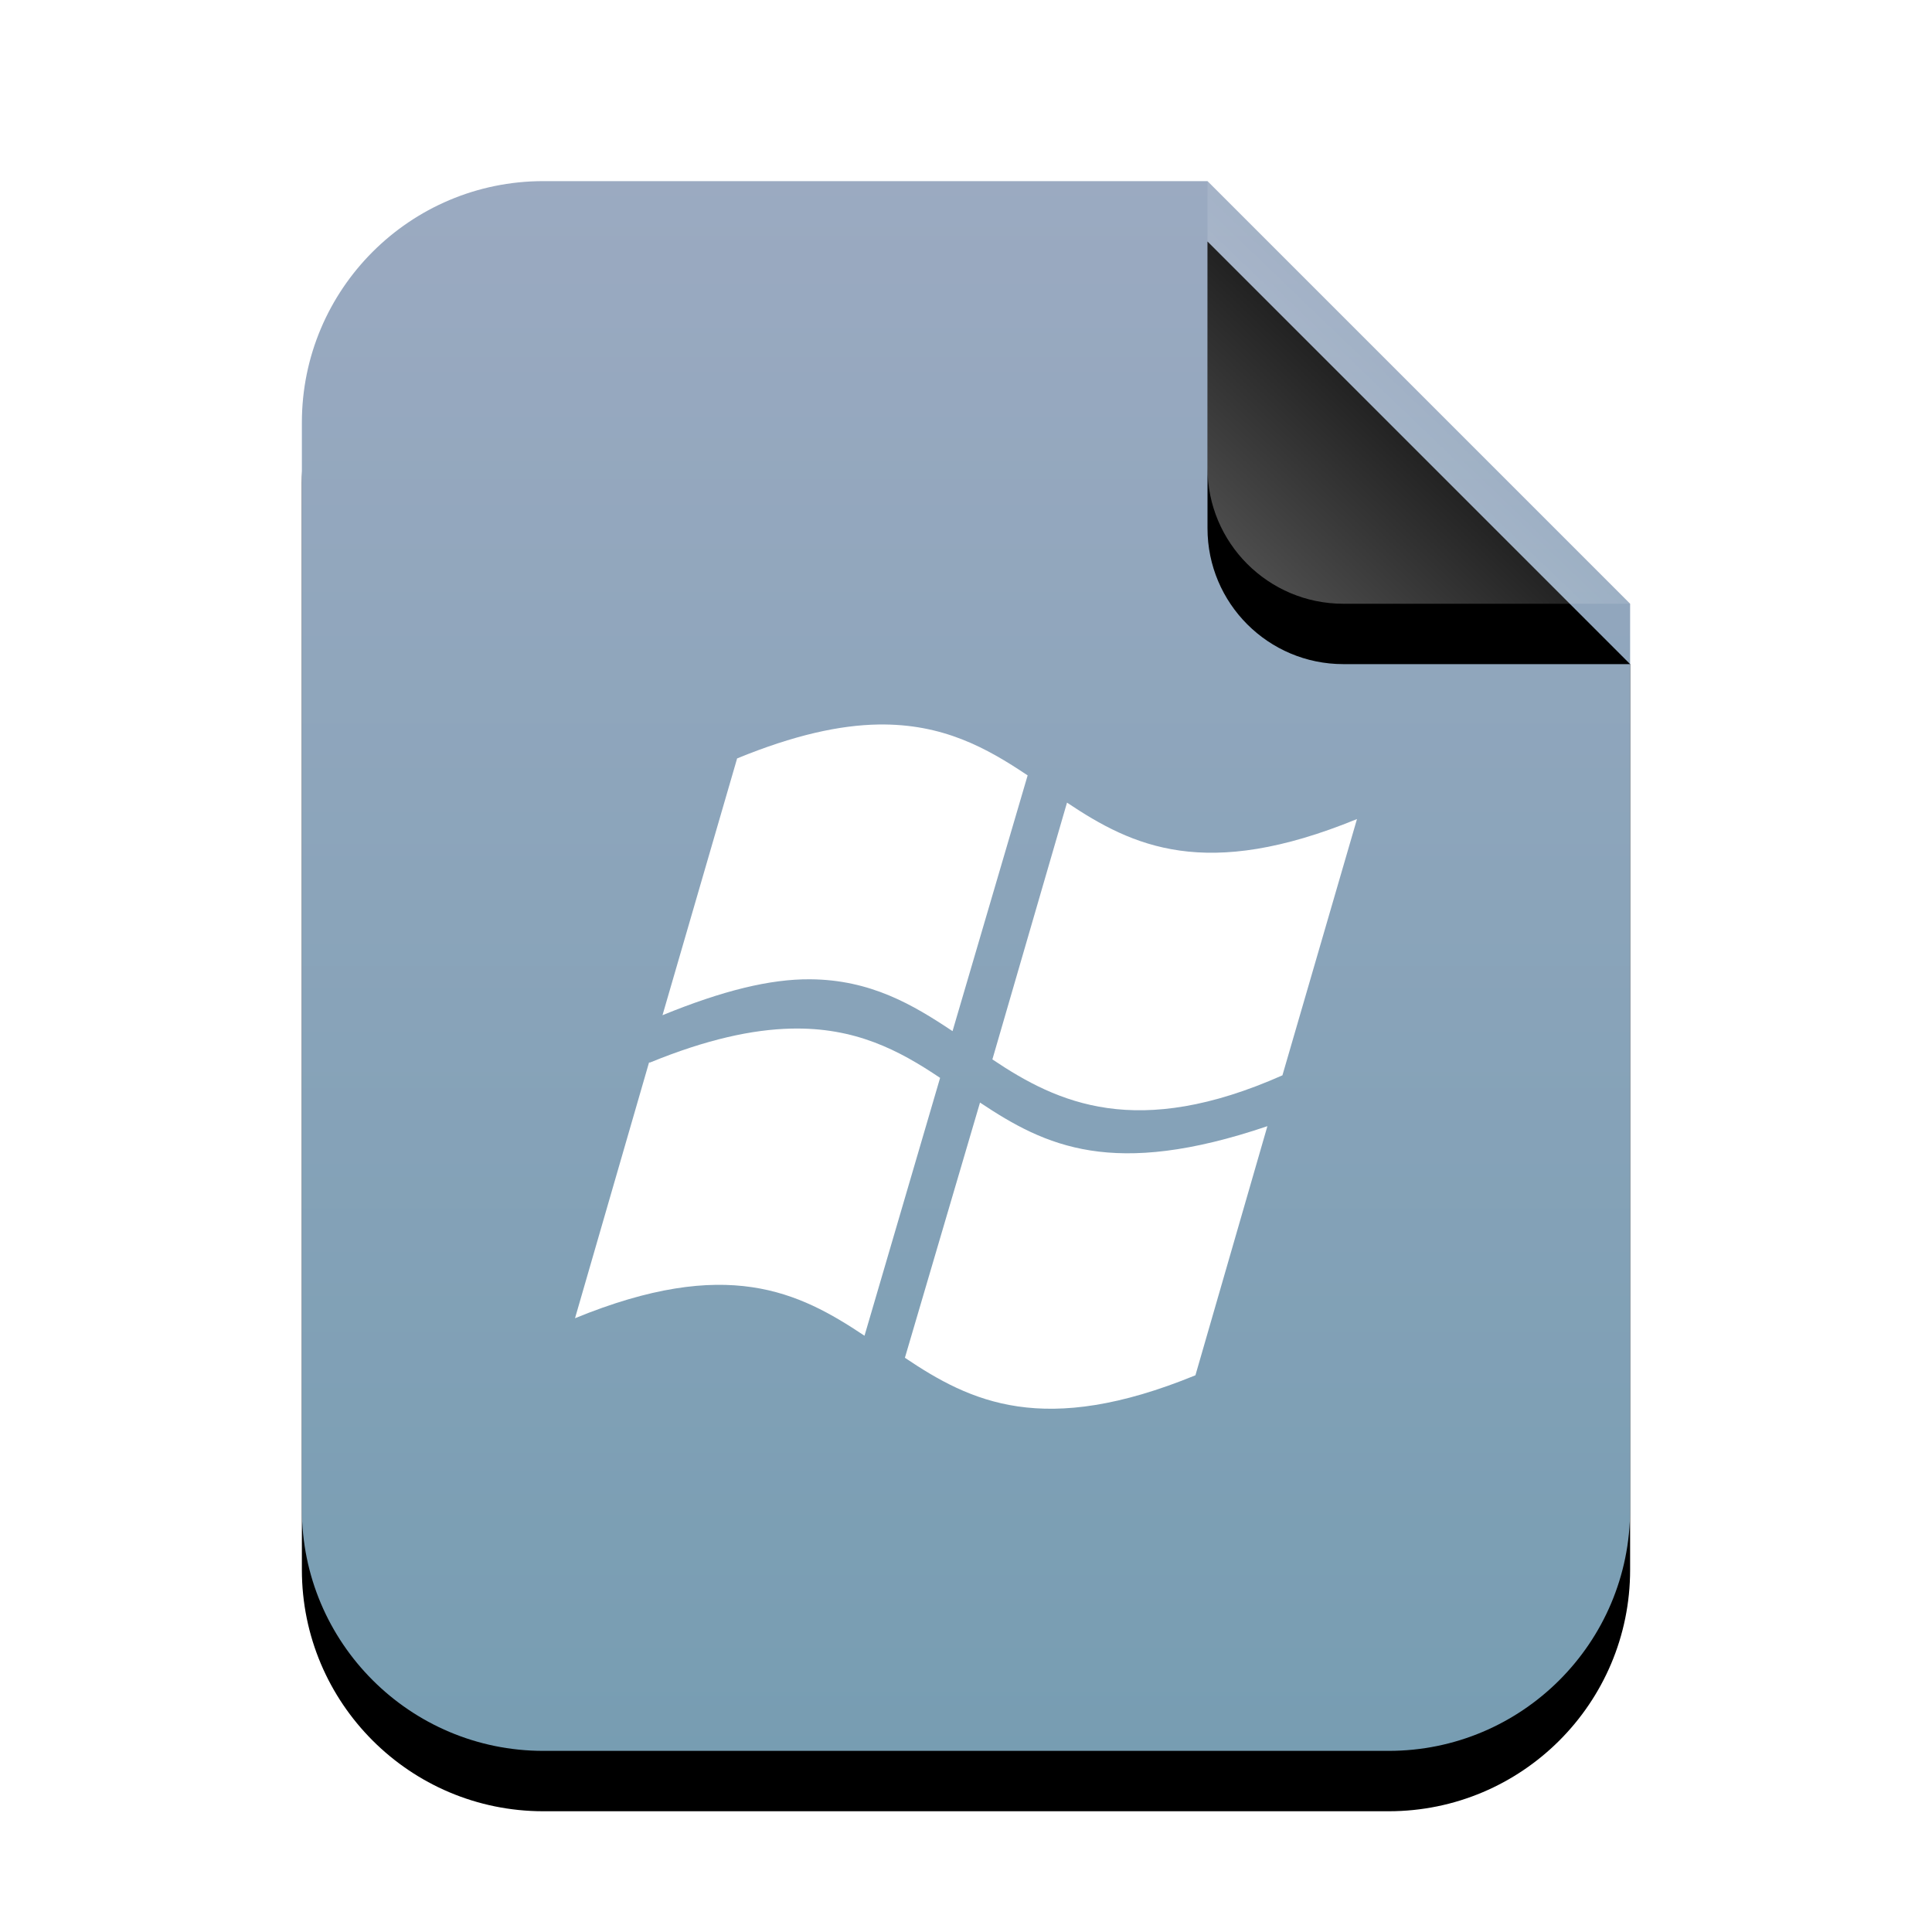<svg xmlns="http://www.w3.org/2000/svg" xmlns:xlink="http://www.w3.org/1999/xlink" width="32" height="32" viewBox="0 0 32 32">
  <defs>
    <linearGradient id="application-x-msdownload-c" x1="50%" x2="50%" y1="0%" y2="100%">
      <stop offset="0%" stop-color="#9BAAC1"/>
      <stop offset="100%" stop-color="#779DB2"/>
    </linearGradient>
    <path id="application-x-msdownload-b" d="M15,0 L22,7 L22,22 C22,24.209 20.209,26 18,26 L4,26 C1.791,26 2.705415e-16,24.209 0,22 L0,4 C-2.705415e-16,1.791 1.791,4.05812251e-16 4,0 L15,0 Z"/>
    <filter id="application-x-msdownload-a" width="131.8%" height="126.9%" x="-15.9%" y="-9.6%" filterUnits="objectBoundingBox">
      <feOffset dy="1" in="SourceAlpha" result="shadowOffsetOuter1"/>
      <feGaussianBlur in="shadowOffsetOuter1" result="shadowBlurOuter1" stdDeviation="1"/>
      <feColorMatrix in="shadowBlurOuter1" values="0 0 0 0 0.475   0 0 0 0 0.62   0 0 0 0 0.702  0 0 0 0.5 0"/>
    </filter>
    <linearGradient id="application-x-msdownload-f" x1="50%" x2="10.489%" y1="50%" y2="91.194%">
      <stop offset="0%" stop-color="#FFF" stop-opacity=".1"/>
      <stop offset="100%" stop-color="#FFF" stop-opacity=".3"/>
    </linearGradient>
    <path id="application-x-msdownload-e" d="M15,0 L22,7 L17.25,7 C16.007,7 15,5.993 15,4.75 L15,0 Z"/>
    <filter id="application-x-msdownload-d" width="157.1%" height="157.1%" x="-28.6%" y="-14.3%" filterUnits="objectBoundingBox">
      <feOffset dy="1" in="SourceAlpha" result="shadowOffsetOuter1"/>
      <feGaussianBlur in="shadowOffsetOuter1" result="shadowBlurOuter1" stdDeviation=".5"/>
      <feComposite in="shadowBlurOuter1" in2="SourceAlpha" operator="out" result="shadowBlurOuter1"/>
      <feColorMatrix in="shadowBlurOuter1" values="0 0 0 0 0   0 0 0 0 0   0 0 0 0 0  0 0 0 0.05 0"/>
    </filter>
  </defs>
  <g fill="none" fill-rule="evenodd">
    <g transform="translate(5 3)">
      <use fill="#000" filter="url(#application-x-msdownload-a)" xlink:href="#application-x-msdownload-b"/>
      <use fill="url(#application-x-msdownload-c)" xlink:href="#application-x-msdownload-b"/>
      <use fill="#000" filter="url(#application-x-msdownload-d)" xlink:href="#application-x-msdownload-e"/>
      <use fill="url(#application-x-msdownload-f)" xlink:href="#application-x-msdownload-e"/>
    </g>
    <path fill="#FFF" d="M14.55,12 C13.912,12.01 13.151,12.175 12.209,12.562 L10.973,16.815 C11.973,16.406 12.757,16.215 13.418,16.22 C14.42,16.227 15.121,16.641 15.777,17.079 L17.021,12.843 C16.34,12.386 15.614,11.984 14.55,12 L14.55,12 Z M17.673,13.294 L16.437,17.547 C17.523,18.277 18.834,18.878 21.241,17.811 L22.476,13.566 C19.966,14.595 18.759,14.02 17.673,13.294 L17.673,13.294 Z M13.101,17.037 C12.463,17.052 11.707,17.214 10.768,17.598 L10.75,17.598 L9.524,21.834 C12.039,20.803 13.229,21.397 14.319,22.124 L15.571,17.853 C14.892,17.396 14.163,17.011 13.101,17.037 L13.101,17.037 Z M16.232,18.262 L14.988,22.489 C16.076,23.221 17.287,23.809 19.8,22.779 L20.992,18.653 C18.432,19.521 17.321,18.988 16.232,18.262 L16.232,18.262 Z"/>
  </g>
</svg>

